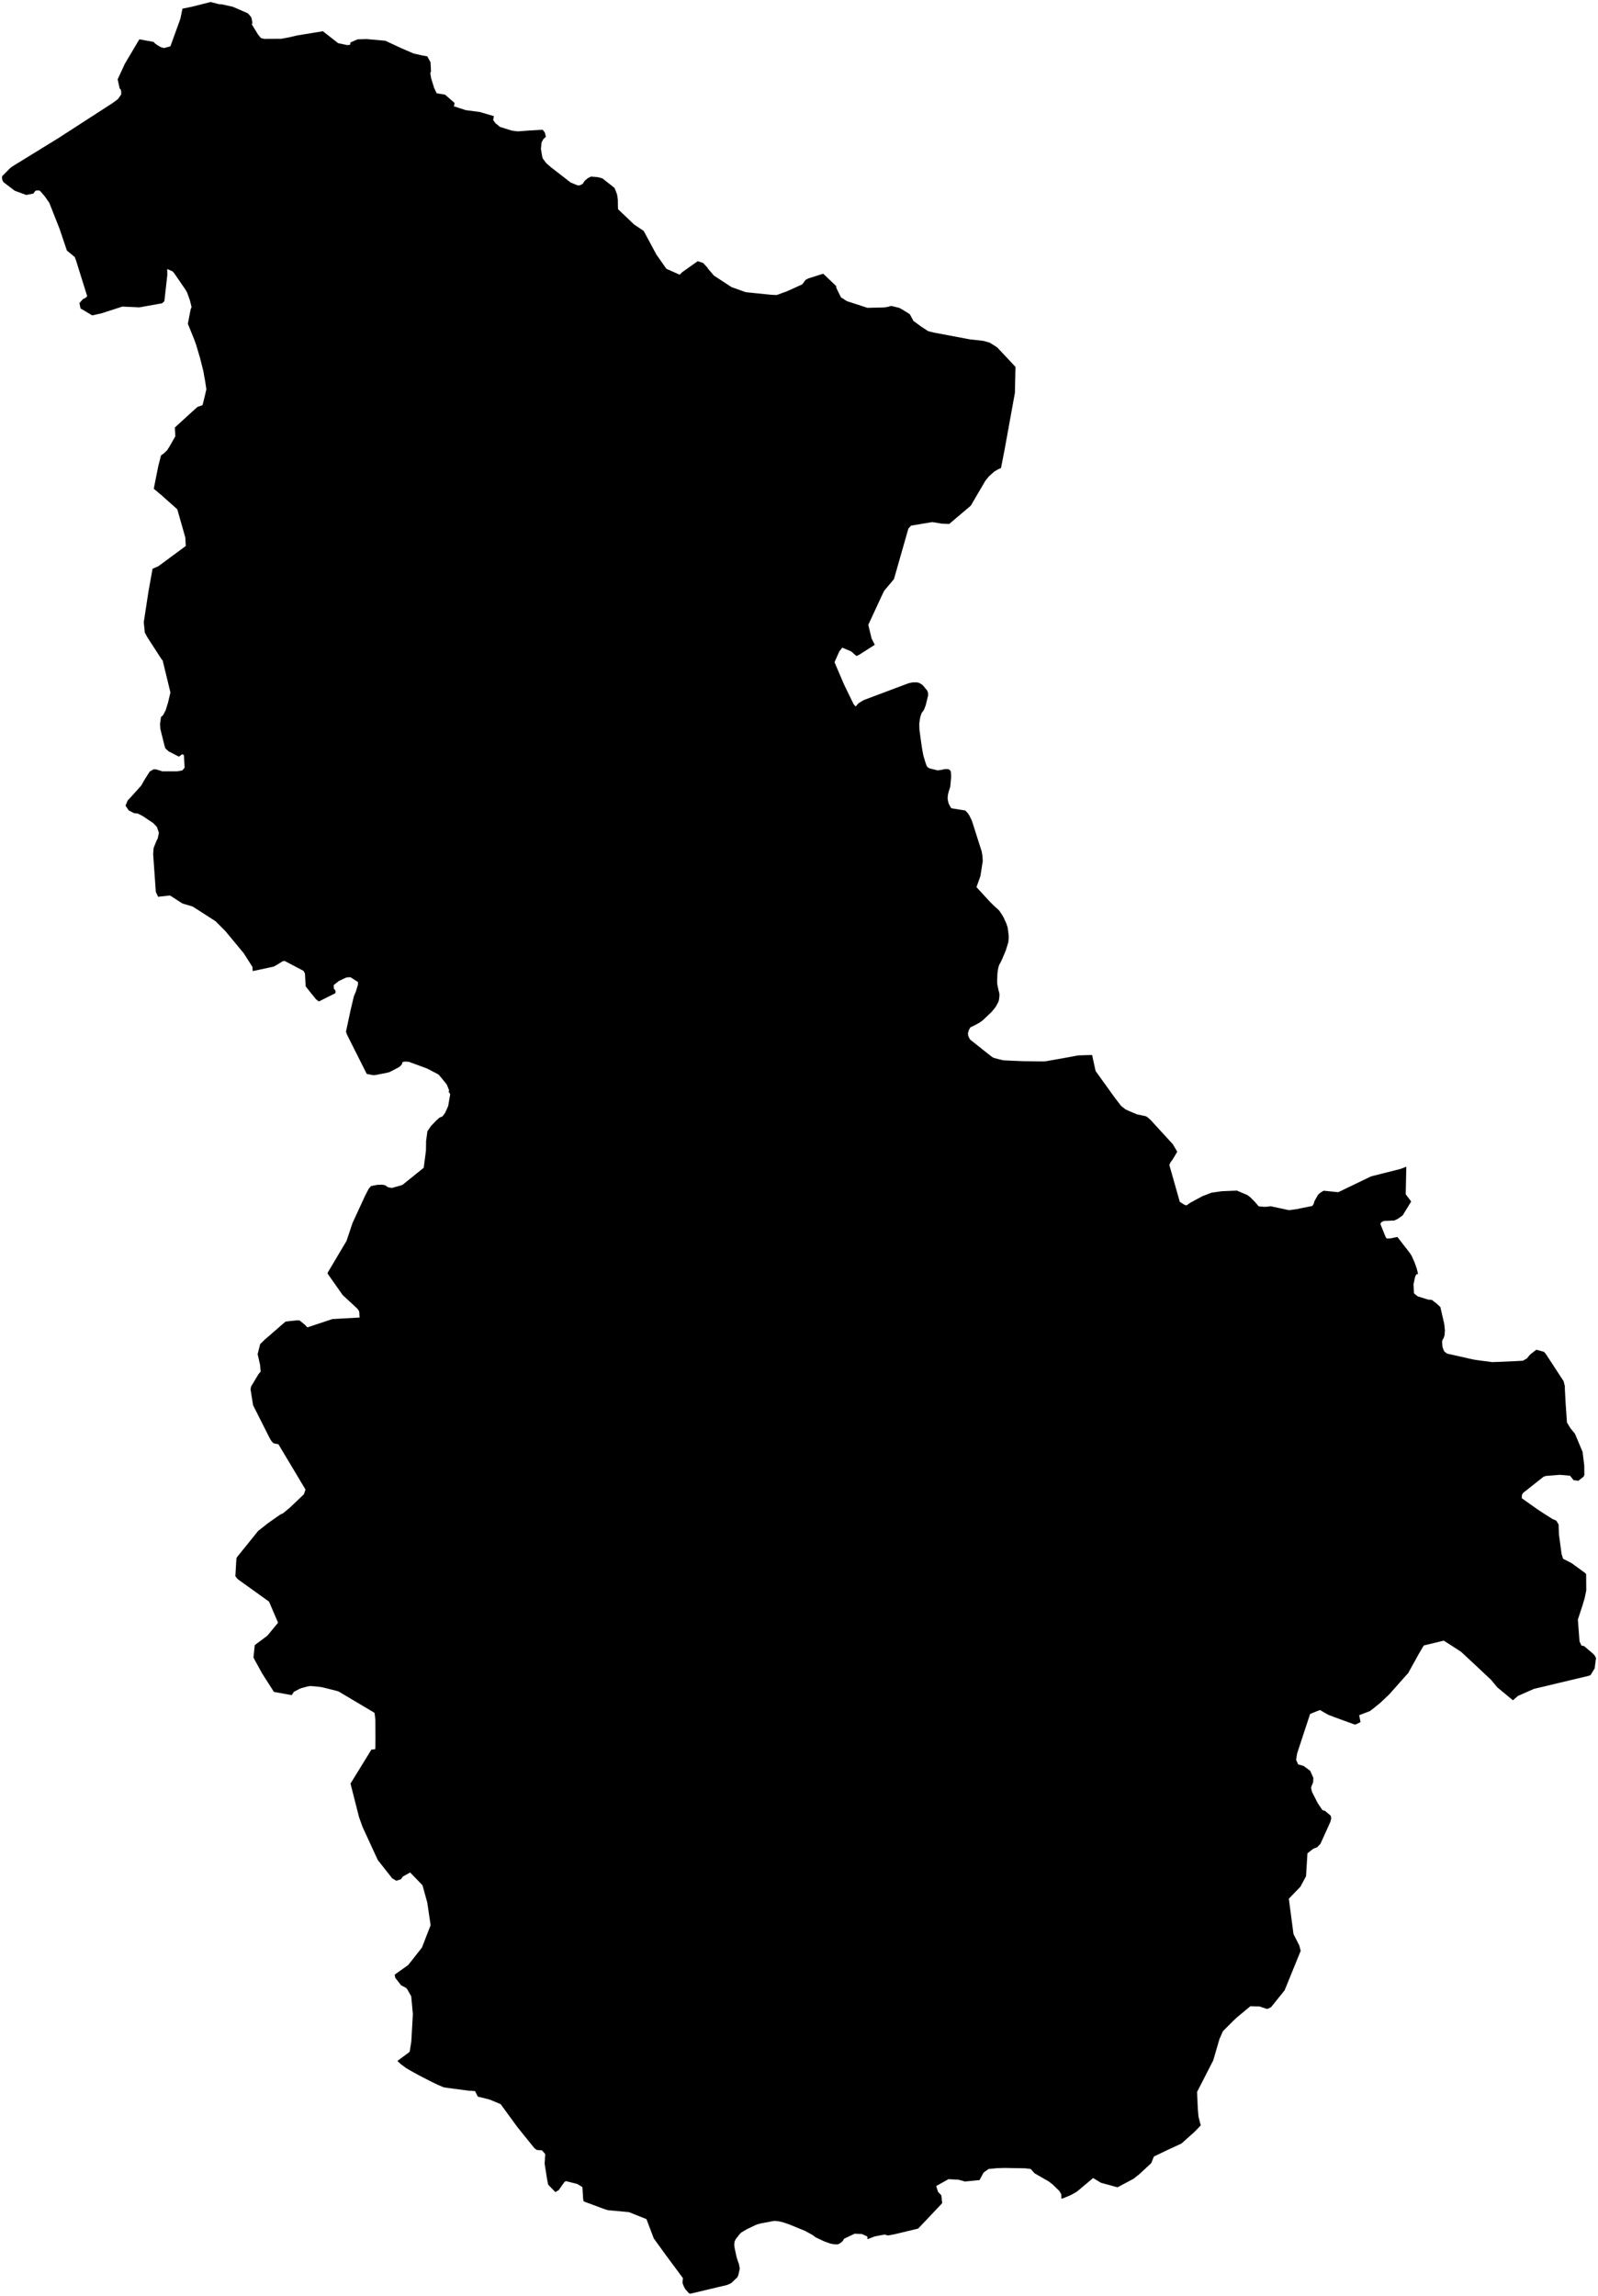 <?xml version="1.0"?>
<svg xmlns="http://www.w3.org/2000/svg" version="1.2" baseProfile="tiny" width="800" height="1149" viewBox="0 0 800 1149" stroke-linecap="round" stroke-linejoin="round">
<g id="세종특별자치시_시군구_경계">
<path d="M 126.33 11.56 126.33 11.97 126.02 11.89 125.94 12 129.15 17.24 130.61 19.03 131.01 19.14 131.97 19.39 132.15 19.44 132.48 19.45 140.93 19.4 144.68 18.69 148.63 17.77 161.63 15.63 169.3 21.62 173.88 22.58 174.51 22.52 174.71 22.49 175.24 22.38 175.29 22.38 175.49 21.23 179 19.69 183.6 19.56 192.92 20.4 201.05 24.18 207.06 26.78 211.59 27.79 213.91 28.2 215.54 31.19 215.76 35.66 215.42 36.66 215.85 39.18 217.34 44.04 218.61 46.7 222.78 47.36 227.27 51.26 227.52 51.52 227.41 52.64 227.17 53.18 233.17 55.13 240.25 56.06 247.26 58.14 246.89 60.11 248.11 61.73 250.34 63.54 256.16 65.35 257.27 65.51 258.5 65.67 258.85 65.71 259.27 65.75 264.82 65.33 271.65 64.93 272.15 65.55 272.74 66.28 273.28 68.44 272.55 69.16 272.08 69.57 271.4 70.73 271.07 71.56 270.8 74.56 271.29 77.42 271.29 77.43 271.63 79.16 273.37 81.56 273.98 82.11 275.32 83.28 275.79 83.68 285.67 91.34 288.83 92.64 289.08 92.7 289.57 92.81 290.51 92.67 291.06 92.37 291.75 91.98 291.82 91.88 292.63 90.57 293.11 90.14 294.29 89.17 295.88 88.37 299.23 88.65 300.1 88.87 301.03 89.12 301.56 89.27 307.61 94.01 307.93 94.74 308.92 97.31 309.25 99.52 309.3 100.04 309.33 101.55 309.34 102.05 309.34 102.28 309.34 102.76 309.37 103.73 309.4 104.68 317.43 112.34 322.25 115.58 328.59 127.38 333.36 134.18 333.76 134.6 340.28 137.5 341.44 136.29 349.31 130.71 349.52 130.78 349.85 130.89 352.01 131.62 354.11 133.89 354.45 134.47 357.42 137.94 366.21 143.69 373.32 146.23 385.74 147.51 388.81 147.66 393.84 145.84 401.56 142.36 402.31 141.41 403.11 140.3 403.19 140.19 403.32 140.07 404.65 139.36 412.11 136.99 412.41 137.27 412.85 137.68 413.12 137.93 413.36 138.16 413.77 138.55 418.58 143.13 418.64 143.24 418.64 143.92 418.67 144.01 418.69 144.06 419.99 146.78 421.03 148.83 424.02 150.74 434.31 154.07 442.47 153.86 443.42 153.78 445.34 153.4 445.41 153.17 446.48 153.19 450.1 154.05 451.55 154.82 454.75 156.8 455.48 157.29 457.29 160.61 461.14 163.45 464.71 165.77 467.59 166.47 485.67 169.87 492.05 170.57 492.67 170.71 493.45 170.9 495.52 171.53 499.19 173.83 508.38 183.62 508.09 196.61 503.65 221.08 502.96 224.84 501.13 234.26 501.1 234.27 499.87 234.78 497.75 236.02 495.1 238.39 493.29 240.63 486 253.08 475.2 262.24 471.52 262.09 471.13 262.02 468.95 261.65 466.77 261.29 456.09 263.07 454.76 264.55 447.53 289.86 442.59 295.74 441.62 297.77 434.69 312.72 436.33 319.52 437.94 322.71 430.14 327.69 429.76 327.92 428.71 328.29 427.26 327.03 426.1 326.02 426.09 326.01 421.92 324.24 421.64 324.17 420.17 326.04 417.79 331.39 418.32 332.71 422.59 342.67 427.27 352.29 427.66 352.86 427.95 353.15 428.11 353.32 428.19 353.37 428.32 353.45 428.55 353.5 428.93 352.91 429.94 351.86 432.36 350.4 454.57 342.05 456.07 341.68 456.81 341.54 458.27 341.52 459.03 341.51 459.88 341.69 460.5 341.98 461.25 342.42 461.62 342.66 462.26 343.29 462.26 343.29 463.14 344.35 464.03 345.42 464.38 346.09 464.58 346.86 464.67 347.67 464.51 348.59 464.5 348.64 463.43 352.98 463.11 353.85 462.56 355.24 462.12 355.92 461.79 356.33 461.39 356.88 460.75 358.72 460.72 358.81 460.6 359.5 460.42 360.57 460.22 362.11 460.22 362.46 460.24 363.69 460.25 363.96 460.32 365.37 461.24 372.11 461.54 374.17 461.69 375.06 462.2 377.87 462.34 378.39 462.49 378.89 463.02 380.68 463.17 381.2 463.88 383.25 464.21 383.73 464.36 383.95 464.52 384.05 464.86 384.27 465.3 384.53 466.15 384.76 467.28 385.04 469.32 385.55 470.89 385.38 471.36 385.32 472.35 385.07 472.88 384.94 473.72 384.92 474.66 384.91 475.53 385.41 475.63 385.57 476 386.07 476.11 387.57 476.15 389.06 475.87 392.23 475.69 393.9 475.01 395.95 474.6 397.53 474.43 399.04 474.47 400.29 474.74 401.45 474.86 401.98 475.42 403.16 475.68 403.59 476.26 404.53 476.42 404.55 478.71 404.92 481.67 405.39 483.24 405.64 484.51 406.98 485.02 407.76 485.28 408.16 485.79 409.19 486.56 410.79 491.46 426.15 491.81 428.15 491.91 429.63 492 430.96 490.82 438.48 488.85 443.99 495.5 451.24 495.55 451.3 496.5 452.24 497.87 453.59 498.48 454.12 499.1 454.66 500.28 455.78 501.69 457.92 501.81 458.12 502.45 459.24 503.76 462.1 503.79 462.19 504.06 463 504.27 463.6 504.39 463.95 504.54 464.83 504.73 466.24 504.92 467.8 504.97 468.48 505.01 468.93 504.97 469.85 504.77 471.66 504.57 472.33 503.56 475.59 501.98 479.37 501.61 480.24 500.72 482.06 500.22 482.85 499.81 484.26 499.52 485.76 499.46 486.29 499.33 487.33 499.2 490.89 499.22 492.25 499.44 493.53 499.77 495.09 500.23 496.89 500.31 497.2 500.34 498.11 500.28 499.08 500.15 500.15 499.89 501.26 499.15 502.68 498.52 503.83 497.79 504.8 497.41 505.26 497.25 505.45 496.83 505.96 496.17 506.71 492.31 510.35 491.25 511.21 490.22 511.92 487.58 513.34 486.18 514 486.13 514.02 485.79 514.17 485.74 514.26 485.03 515.55 484.61 517.02 484.64 518.1 484.93 518.97 485.65 520.28 495.8 528.34 497.08 529.27 497.58 529.47 500.53 530.26 500.87 530.34 502.44 530.68 503.49 530.73 503.65 530.74 510.18 531.03 512.53 531.12 522.14 531.22 522.55 531.2 523.46 531.16 531.96 529.66 539.77 528.22 545.17 528.04 545.48 528.04 546.73 528.02 548.48 536.03 558.04 549.31 561.23 553.48 563.37 555.18 564.89 555.89 565.35 556.1 569.25 557.73 573.61 558.65 574.36 559.1 574.39 559.11 576.01 560.52 587.14 572.66 589.36 576.44 588.38 578.07 587.99 578.74 587.09 580.23 586.92 580.47 586.28 581.36 585.91 581.87 585.4 583.06 590.63 601.49 592.87 602.93 593.65 603.24 594.08 603.22 595.99 601.9 601.93 598.69 606.49 596.93 611.63 596.2 619.22 595.88 624.5 598.13 625.32 598.75 625.86 599.16 628.08 601.37 630.16 603.76 632.83 604 634.27 603.95 636.15 603.71 645.02 605.63 646.15 605.59 648.94 605.19 655.84 603.8 656.52 603.66 656.97 603.57 657.02 603.5 657.63 602.62 657.78 602.06 657.98 601.44 658.01 601.34 658.26 600.76 659.78 598.08 660.11 597.68 660.95 596.99 662.13 596.22 662.64 595.97 662.72 595.95 669.96 596.68 686.4 588.76 700.69 585.15 701.54 584.9 703.86 583.98 704.03 584.02 703.74 597.73 706.3 601.1 706.44 601.32 706.4 601.47 702.21 608.3 702.03 608.43 699.66 610.1 698 610.85 697.45 610.88 692.81 611.07 692.43 611.23 691.5 611.74 691.42 611.83 691.28 612.1 691.05 612.56 692.93 617.27 693.76 619.27 694 619.6 694.45 619.88 696.27 619.77 696.52 619.72 696.92 619.64 697.2 619.57 697.6 619.48 699.55 619.11 699.64 619.18 699.77 619.34 699.81 619.39 705.78 627.08 706.65 628.44 706.72 628.55 708.21 631.9 709.26 634.9 709.92 637.6 709.3 637.74 709.05 637.8 708.96 637.99 708.56 638.77 708.45 638.99 707.64 642.8 707.78 645.86 707.91 647.34 708.85 648.12 709.76 648.81 714.89 650.41 716.86 650.61 719.18 652.39 720.66 653.78 721.08 654.16 723.01 662.54 723.36 665.95 723.16 668.39 723.11 668.55 722.65 669.85 722.08 670.74 721.96 671.72 722.13 674.02 722.67 675.56 722.74 675.71 723.03 676.36 724.43 677.46 737.43 680.39 739.27 680.69 746.91 681.71 749.28 681.64 758.7 681.23 762.43 681.03 764.44 679.85 765.68 678.33 766.29 677.7 768.83 675.76 769.07 675.58 769.14 675.53 772.88 676.55 773.12 676.8 773.32 677 773.75 677.44 782.75 691.22 782.85 691.57 783.4 693.69 783.41 694.06 783.42 694.43 783.39 694.81 783.78 702.05 784.46 711.95 786.23 714.85 788.46 717.57 792.28 726.65 793.11 733.37 793.12 733.7 793.14 735.4 793.17 738.04 792.86 738.97 790.18 741.11 787.76 740.8 787.71 740.73 786.01 738.58 780.77 738.13 773.96 738.69 772.75 739.08 762.55 747.15 762.34 747.46 762.18 747.73 761.94 748.19 761.83 749.84 769.54 755.3 772.43 757.21 777.17 760.22 779.12 761.08 780.21 762.84 780.28 763.2 780.44 767.88 781.74 777.56 781.75 777.66 782.35 779.67 782.48 780.12 786.83 782.35 793.39 787.14 794.06 787.83 794.12 795.98 793.32 799.86 792.12 803.88 789.92 810.58 790.75 821.48 791.7 823.57 792.4 823.72 793.06 823.86 797.67 827.8 798.47 828.75 798.52 828.82 799 829.88 798.35 834.82 798.31 835.05 796.23 838.4 795.06 838.8 769.26 844.95 767.9 845.28 759.93 848.79 757.45 850.97 757.44 850.98 756.8 850.46 756.42 850.15 754.31 848.41 750.96 845.64 749.8 844.68 749.6 844.51 747.74 842.27 746.5 840.76 738.37 833.14 731.46 826.71 731.04 826.44 728.48 824.77 727.09 823.87 722.77 821.12 712.81 823.53 712.66 823.77 712.24 824.42 711.62 825.48 710.17 827.97 710.13 828.03 709.37 829.42 708.98 830.13 708.34 831.29 705.03 837.24 705.03 837.26 695.61 847.87 695.52 847.98 695.46 848.04 692.61 850.74 691.17 852.1 689.05 853.84 687.58 855.03 685.84 856.37 680.44 858.44 681.12 861.88 679.08 862.89 678.61 863.05 678.55 863.07 678.39 863.11 678.24 863.12 677.63 862.91 668.12 859.44 665.02 858.25 664.77 858.12 664.67 858.07 663.17 857.22 660.8 855.83 655.88 857.8 649.39 877.52 648.87 880.76 649.85 883.05 652.58 883.81 655.92 886.28 657.51 889.84 657.37 892.12 656.9 893.21 656.5 894.13 656.42 894.71 656.43 895.21 656.62 895.99 656.84 896.85 659.64 902.37 661.67 905.4 662.13 905.95 662.86 906.26 663.13 906.17 663.15 906.16 666.05 908.61 666.15 908.69 666.16 908.73 666.34 909.36 666.43 909.7 666.44 909.73 666.44 909.82 666.43 910.11 666.11 911.48 666.05 911.71 665.77 912.37 661.06 922.79 659.44 924.51 658.53 924.87 657.32 925.36 654.54 927.57 653.83 939.04 651.02 944.29 645.22 950.28 647.56 967.98 650.47 973.71 651.12 976.27 651.15 976.39 651.15 976.4 643.13 996.1 636.38 1004.5 635.86 1004.8 634.98 1005.28 634.07 1005.39 632.21 1004.77 630.64 1004.23 625.98 1004.09 619.3 1009.63 617.37 1011.44 612.23 1016.58 610.49 1020.52 607.38 1031.19 599.28 1047 599.66 1055.46 599.99 1059.27 600.73 1062.24 601.14 1063.69 601.03 1063.81 599.63 1065.3 597.78 1067.18 591.41 1072.86 591.29 1072.9 585.54 1075.54 577.68 1079.3 576.61 1081.95 576.52 1082.17 576.32 1082.64 570.68 1087.88 570.67 1087.89 569.42 1088.91 569.36 1088.96 567.52 1090.43 559.44 1094.72 551.18 1092.46 547.25 1090.07 539.17 1096.86 536.19 1098.55 532.42 1100.14 531.53 1100.39 531.52 1100.39 531.32 1100.27 531.32 1100.09 531.32 1098.25 530.98 1097.67 530.33 1096.57 526.9 1093.23 524.96 1091.75 517.89 1087.69 515.99 1085.54 513.14 1085.21 503.06 1085.03 499.25 1085.14 494.9 1085.55 492.99 1086.91 492.39 1087.37 490.4 1091.1 483.1 1091.82 479.93 1090.93 474.83 1090.65 468.69 1094.09 469.63 1097.05 470.79 1098.24 471.31 1098.89 471.67 1102.69 459.68 1115.35 458.76 1115.6 447.59 1118.28 444.51 1118.83 444.49 1118.82 443.01 1118.4 442.14 1118.52 441.29 1118.64 437.8 1119.34 434.29 1120.69 434.22 1119.33 432.44 1118.54 432.34 1118.5 431.45 1118.1 431.38 1118.1 431.27 1118.09 427.89 1117.93 422.5 1120.49 422.47 1120.61 422.27 1121.02 421.91 1121.57 421.39 1122.07 421.1 1122.31 420.81 1122.54 420.68 1122.63 420.5 1122.77 420.4 1122.82 420.26 1122.89 419.64 1123.18 419.19 1123.28 418.55 1123.29 418.04 1123.25 417.85 1123.23 417.65 1123.21 417.26 1123.17 416.06 1122.97 415.48 1122.8 415.3 1122.74 412.88 1121.86 412.56 1121.73 412.13 1121.55 408.45 1119.82 407.84 1119.42 407.74 1119.35 407.06 1118.76 403.15 1116.59 394.87 1113.2 392.38 1112.36 391.05 1112 389.65 1111.71 387.91 1111.53 387.21 1111.6 381.14 1112.74 379.63 1113.12 379.04 1113.31 378.72 1113.42 378.48 1113.5 373.98 1115.65 371.09 1117.36 370.43 1117.99 368.43 1120.54 368.01 1121.29 367.79 1121.82 367.65 1122.6 367.61 1123.21 367.59 1123.76 367.78 1125.13 368.68 1129.37 369 1130.44 369.46 1131.88 369.47 1131.91 369.49 1131.96 369.95 1133.15 370.35 1135.46 370.03 1136.89 369.9 1137.47 369.62 1138.72 369.08 1139.82 366.27 1142.48 366.18 1142.56 366.15 1142.58 365.65 1142.89 364.6 1143.36 364.18 1143.52 364.13 1143.54 363.99 1143.59 363.67 1143.69 345.49 1148 344.87 1147.7 343.11 1145.74 342.61 1144.86 342.42 1144.51 341.82 1142.97 341.68 1142.58 341.89 1140.17 333.53 1128.91 327.3 1120.31 323.63 1110.64 314.84 1107.14 304.43 1106.19 302.64 1105.65 292.17 1101.77 291.95 1100.59 291.9 1099.91 291.9 1099.83 291.87 1099.51 291.57 1094.63 288.97 1093.04 283.29 1091.62 282.8 1091.88 282.34 1092.41 280.93 1094.37 279.75 1096.08 278.04 1097.13 274.4 1093.36 273.84 1090.39 272.66 1082.92 272.95 1078.09 271.33 1076.24 268.74 1076.02 267.89 1075.41 267.56 1075.16 259.1 1064.69 250.62 1053.08 245.31 1050.88 242.21 1050.06 239.22 1049.35 237.82 1046.58 234.49 1046.34 227.44 1045.43 223.99 1044.96 222.09 1044.66 219.18 1043.43 216.25 1042.02 209.61 1038.61 206.34 1036.81 203.35 1035.07 200.57 1033.01 198.95 1031.48 204.69 1027.23 204.95 1026.97 205.01 1026.89 205.13 1026.72 205.18 1026.42 205.7 1023.03 205.92 1021.63 206.69 1008.02 205.87 999.15 204.04 995.87 203.92 995.71 203.38 994.97 201.95 994.21 201.88 994.18 200.8 993.61 198.03 990.07 197.9 989.9 197.84 989.6 197.57 988.29 204.34 983.49 211.24 974.73 215.58 963.52 213.9 952.2 211.52 943.57 208.81 940.74 205.34 937.16 204.9 937.4 204.6 937.57 201.75 939.14 200.7 940.54 199.99 940.78 199.98 940.78 199.93 940.8 198.41 941.3 196.33 940.06 189.11 930.89 181.52 914.4 179.76 909.52 175.47 892.66 185.94 875.66 187.8 875.48 187.9 874.88 187.93 874.22 187.96 869.66 187.92 860.74 187.66 858.42 187.59 858.06 187.45 857.22 169.48 846.55 168.06 846.14 161.38 844.47 158.91 844.12 157.1 843.97 155.47 843.84 153.93 844.05 150.96 844.87 149.74 845.35 147.18 846.71 146.69 847.4 146.06 848.39 137.12 846.77 131.24 837.55 127.42 830.59 127.29 830.32 126.89 829.52 127.55 823.34 133.87 818.63 139.2 812.14 134.7 801.61 129.67 797.99 119.32 790.58 118.65 789.95 117.83 788.85 118.35 780.03 118.64 779.35 129.23 766.22 134.11 762.37 138.48 759.29 140.49 757.92 141.74 757.35 145.25 754.43 152.15 747.85 152.94 745.5 139.39 722.84 137.12 722.4 136.37 721.81 135.82 721.12 134.99 719.73 126.69 703.29 125.42 695.27 125.73 693.87 129.42 687.74 130.49 686.49 130.2 683.11 128.98 677.73 130.25 672.7 130.42 672.53 132.33 670.66 142.92 661.45 144.48 661.25 146.87 661 148.82 660.82 149.9 660.81 150.29 661.12 152.6 662.98 153.87 664.34 166.39 660.17 179.71 659.43 180.02 659.42 180.03 659.34 179.86 656.63 179.62 655.99 178.99 655.06 178.44 654.55 171.56 648.17 164.77 638.53 164.03 637.44 163.94 637.3 164.25 636.61 173.47 621.08 176.49 612.08 182.83 598.34 184.58 594.96 184.81 594.69 185.77 593.59 188.91 593 190.55 592.95 191.42 592.94 192.82 593.22 194.23 594.21 196.23 594.55 201.08 593.17 201.61 592.92 212.13 584.45 213.25 575.8 213.31 571.12 213.97 566.19 215.79 563.52 218.48 560.73 220 559.38 221.52 558.73 222.84 556.98 224.36 553.58 225.39 547.63 224.6 546.41 224.86 545.74 223.66 542.78 220.87 539.33 219.52 537.77 213.83 534.79 204.66 531.42 202.84 531.31 202.75 531.33 201.97 531.44 201.57 531.5 201.39 532.01 201.24 532.59 200.56 533.39 199.76 534.09 195.07 536.55 193.91 536.87 187.87 538.07 187.69 538.07 186.66 538.1 185.13 537.79 184.79 537.72 183.6 537.49 173.79 517.97 173.74 517.84 173.21 516.35 175.49 505.64 177.14 498.7 178.21 496.1 179.1 493.15 179.17 492.91 179.21 491.49 175.44 489.07 175.04 489.09 174.2 489.14 174.18 489.14 173.22 489.29 169.66 490.97 169.57 491.04 168.96 491.52 167.13 492.97 167.06 493.02 167.07 493.34 167.15 494.97 167.45 495.16 167.66 495.3 168.02 496.24 167.85 497.1 159.86 501.12 159.7 501.15 159.32 501.01 158.2 500.12 155.32 496.57 153.03 493.66 152.66 487.17 151.92 485.89 142.63 481.01 142.32 481.01 141.74 481.01 140.99 481.43 139.99 482.05 139.17 482.56 138.47 482.96 137.37 483.58 137.16 483.7 137.05 483.77 126.6 486.01 126.49 485.77 126.37 483.91 122.03 477.11 112.91 466.09 107.9 461.06 96.59 453.79 96.1 453.6 91.33 452.19 85.12 448.18 79.15 448.83 79.1 448.73 78.92 448.34 78.01 446.4 76.68 427.55 76.88 424.66 77 424.13 78.42 420.65 78.96 419.66 79.55 416.81 78.52 413.84 76.65 411.9 71.38 408.39 69.09 407.21 67.05 406.95 64.43 405.59 62.84 403.22 63.91 400.62 65.25 399.22 70.73 393.14 72.46 390.07 74.96 386.15 76.56 385.21 76.85 385.04 78.23 385.08 81.34 386.06 88.73 386.04 91.27 385.58 91.31 385.57 92.22 384.47 92.41 384.25 92.38 383.33 92.06 377.83 91.17 377.52 90.14 378.27 89.57 378.69 84.38 376.03 82.71 374.46 82.31 373.02 80.26 364.77 80.11 362.31 80.61 358.8 81.32 358.27 81.53 358.11 82.93 355.52 84.11 351.69 85.32 346.58 81.41 330.47 80.91 329.99 73.79 318.98 72.5 316.64 71.97 311.43 74.36 295.82 76.38 284.63 79.12 283.48 81.1 282.05 93 273.26 92.77 269 88.76 254.9 80.95 247.94 76.98 244.61 79.21 233.41 80.6 227.93 82.06 226.89 83.64 225.38 84.72 223.7 87.78 218.37 87.68 216.7 87.53 213.97 96.71 205.58 98.9 203.62 101.38 202.8 102.39 198.78 103.31 194.86 102.79 191.31 101.78 185.63 100.06 178.86 98.16 172.49 97.09 169.56 94.05 162.06 95.44 154.82 95.46 154.79 95.9 153.75 95.83 153.42 95.73 152.97 95.08 150.37 93.7 146.47 92.84 144.95 87.15 136.66 86.39 135.82 83.74 134.64 83.73 134.71 83.71 134.78 83.76 137.65 82.32 150.47 82.22 150.77 82.16 150.89 81.17 151.78 69.83 153.83 61.24 153.45 50.82 156.81 46.16 157.85 40.31 154.37 39.77 151.68 41.57 149.66 42.41 149.31 43.49 148.52 43.52 148.38 43.6 148.08 38.01 130.17 37.48 128.81 37.41 128.63 33.5 125.42 29.8 114.47 24.69 101.54 22.51 98.4 20.33 95.85 19.73 95.38 19.26 95.3 18.04 95.36 17.53 95.72 16.7 96.88 13.1 97.57 7.37 95.45 1.73 91.17 1.61 90.96 1.22 90.25 1.12 89.76 1.01 89.25 1 88.84 1.1 88.16 1.41 87.86 5.14 84.08 6.18 83.3 29.01 69.26 56.2 51.69 59.03 49.63 59.71 48.66 60.51 47.51 60.68 47.27 60.66 45.67 60.48 44.9 60.33 44.73 59.9 44.24 58.9 39.72 62.51 31.89 69.76 19.68 76.95 20.99 77.47 21.65 78.56 22.45 79.14 22.8 80 23.3 80.56 23.61 80.77 23.68 81.84 23.97 82.02 24.02 82.31 24 85.3 23.19 90.28 9.45 91.35 4.33 96.17 3.35 105.46 1 109.54 2.09 111.01 2.17 116.57 3.4 123.99 6.61 124.31 6.89 124.67 7.27 125.8 8.68 126.2 10.41 126.33 11.56 Z" id="세종시"/>
</g>
</svg>